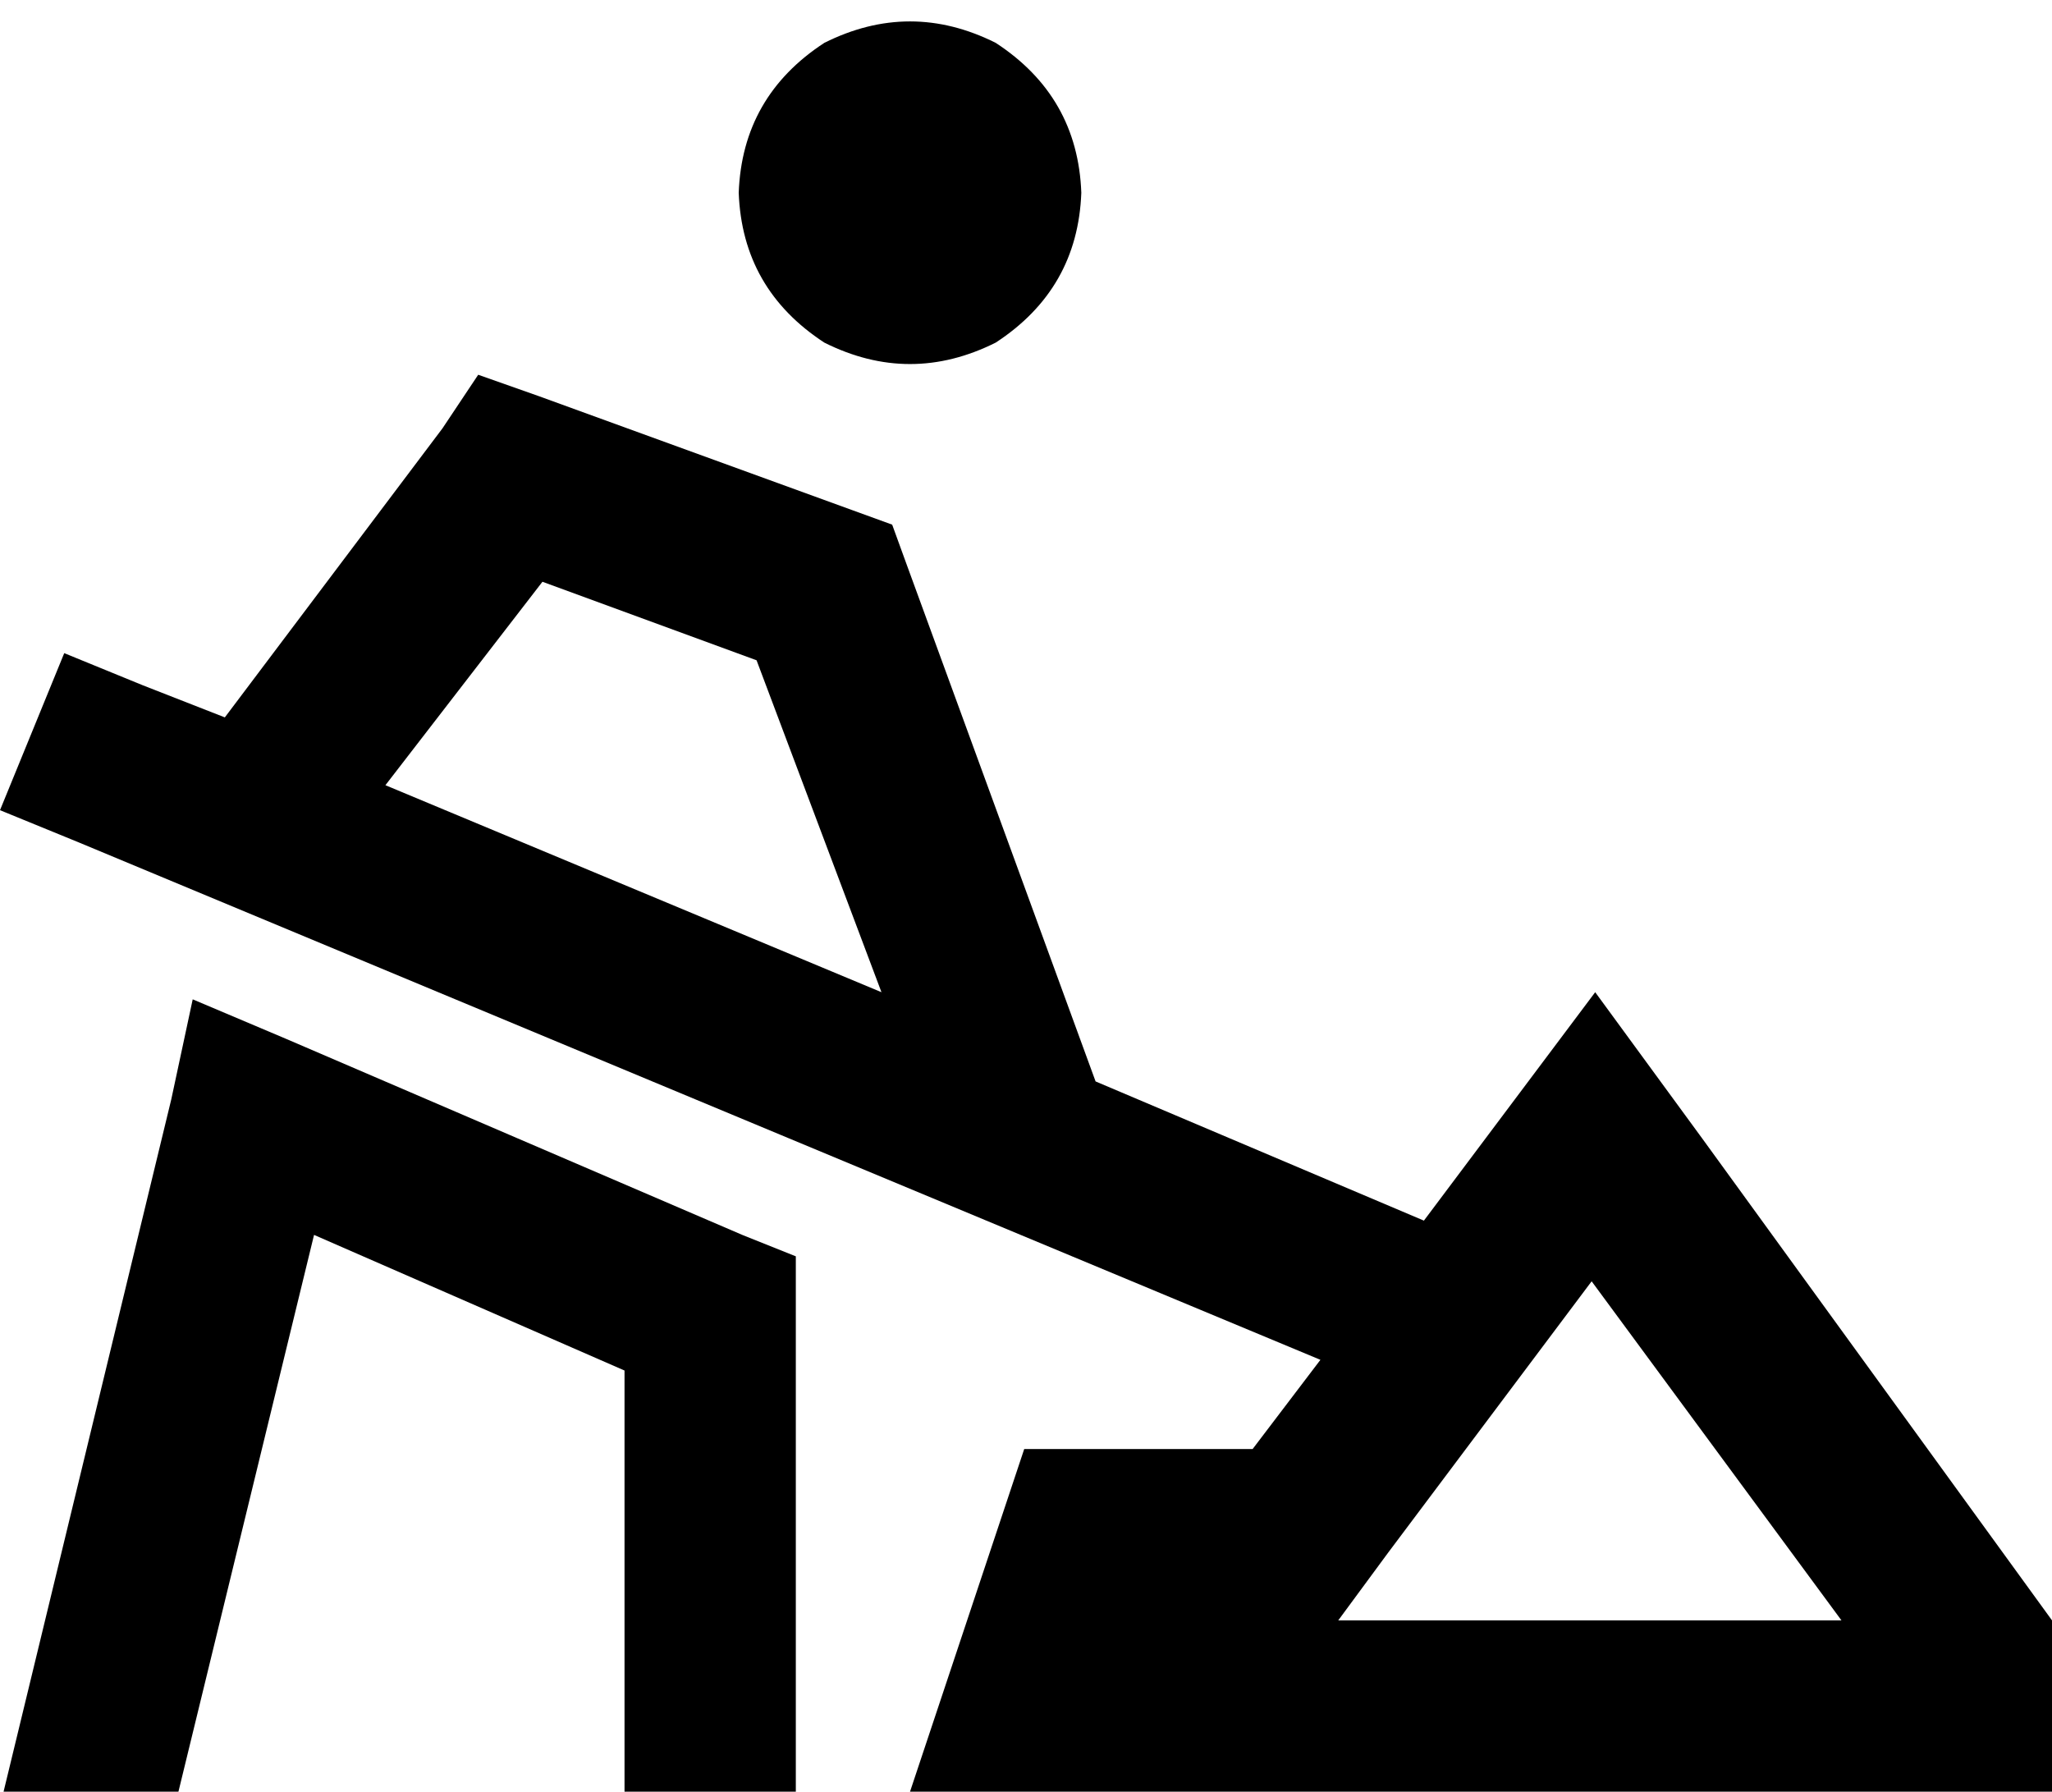 <svg xmlns="http://www.w3.org/2000/svg" viewBox="0 0 575 502">
  <path d="M 303 54 Q 302 27 279 12 Q 255 0 231 12 Q 208 27 207 54 Q 208 81 231 96 Q 255 108 279 96 Q 302 81 303 54 L 303 54 Z M 351 406 L 287 406 L 351 406 L 287 406 L 271 454 L 271 454 L 255 502 L 255 502 L 306 502 L 575 502 L 575 454 L 575 454 L 477 319 L 477 319 L 447 278 L 447 278 L 417 318 L 417 318 L 399 342 L 399 342 Q 399 342 399 342 Q 399 342 399 342 L 307 303 L 307 303 L 254 158 L 254 158 L 250 147 L 250 147 L 239 143 L 239 143 L 151 111 L 151 111 L 134 105 L 134 105 L 124 120 L 124 120 L 63 201 L 63 201 L 40 192 L 40 192 L 18 183 L 18 183 L 0 227 L 0 227 L 22 236 L 22 236 L 370 381 L 370 381 L 351 406 L 351 406 Z M 108 220 L 152 163 L 108 220 L 152 163 L 212 185 L 212 185 L 247 278 L 247 278 L 108 220 L 108 220 Z M 446 359 L 516 454 L 446 359 L 516 454 L 375 454 L 375 454 L 389 435 L 389 435 L 446 359 L 446 359 Z M 80 291 L 54 280 L 80 291 L 54 280 L 48 308 L 48 308 L 1 502 L 1 502 L 50 502 L 50 502 L 88 346 L 88 346 L 175 384 L 175 384 L 175 478 L 175 478 L 175 502 L 175 502 L 223 502 L 223 502 L 223 478 L 223 478 L 223 368 L 223 368 L 223 352 L 223 352 L 208 346 L 208 346 L 80 291 L 80 291 Z" />
</svg>